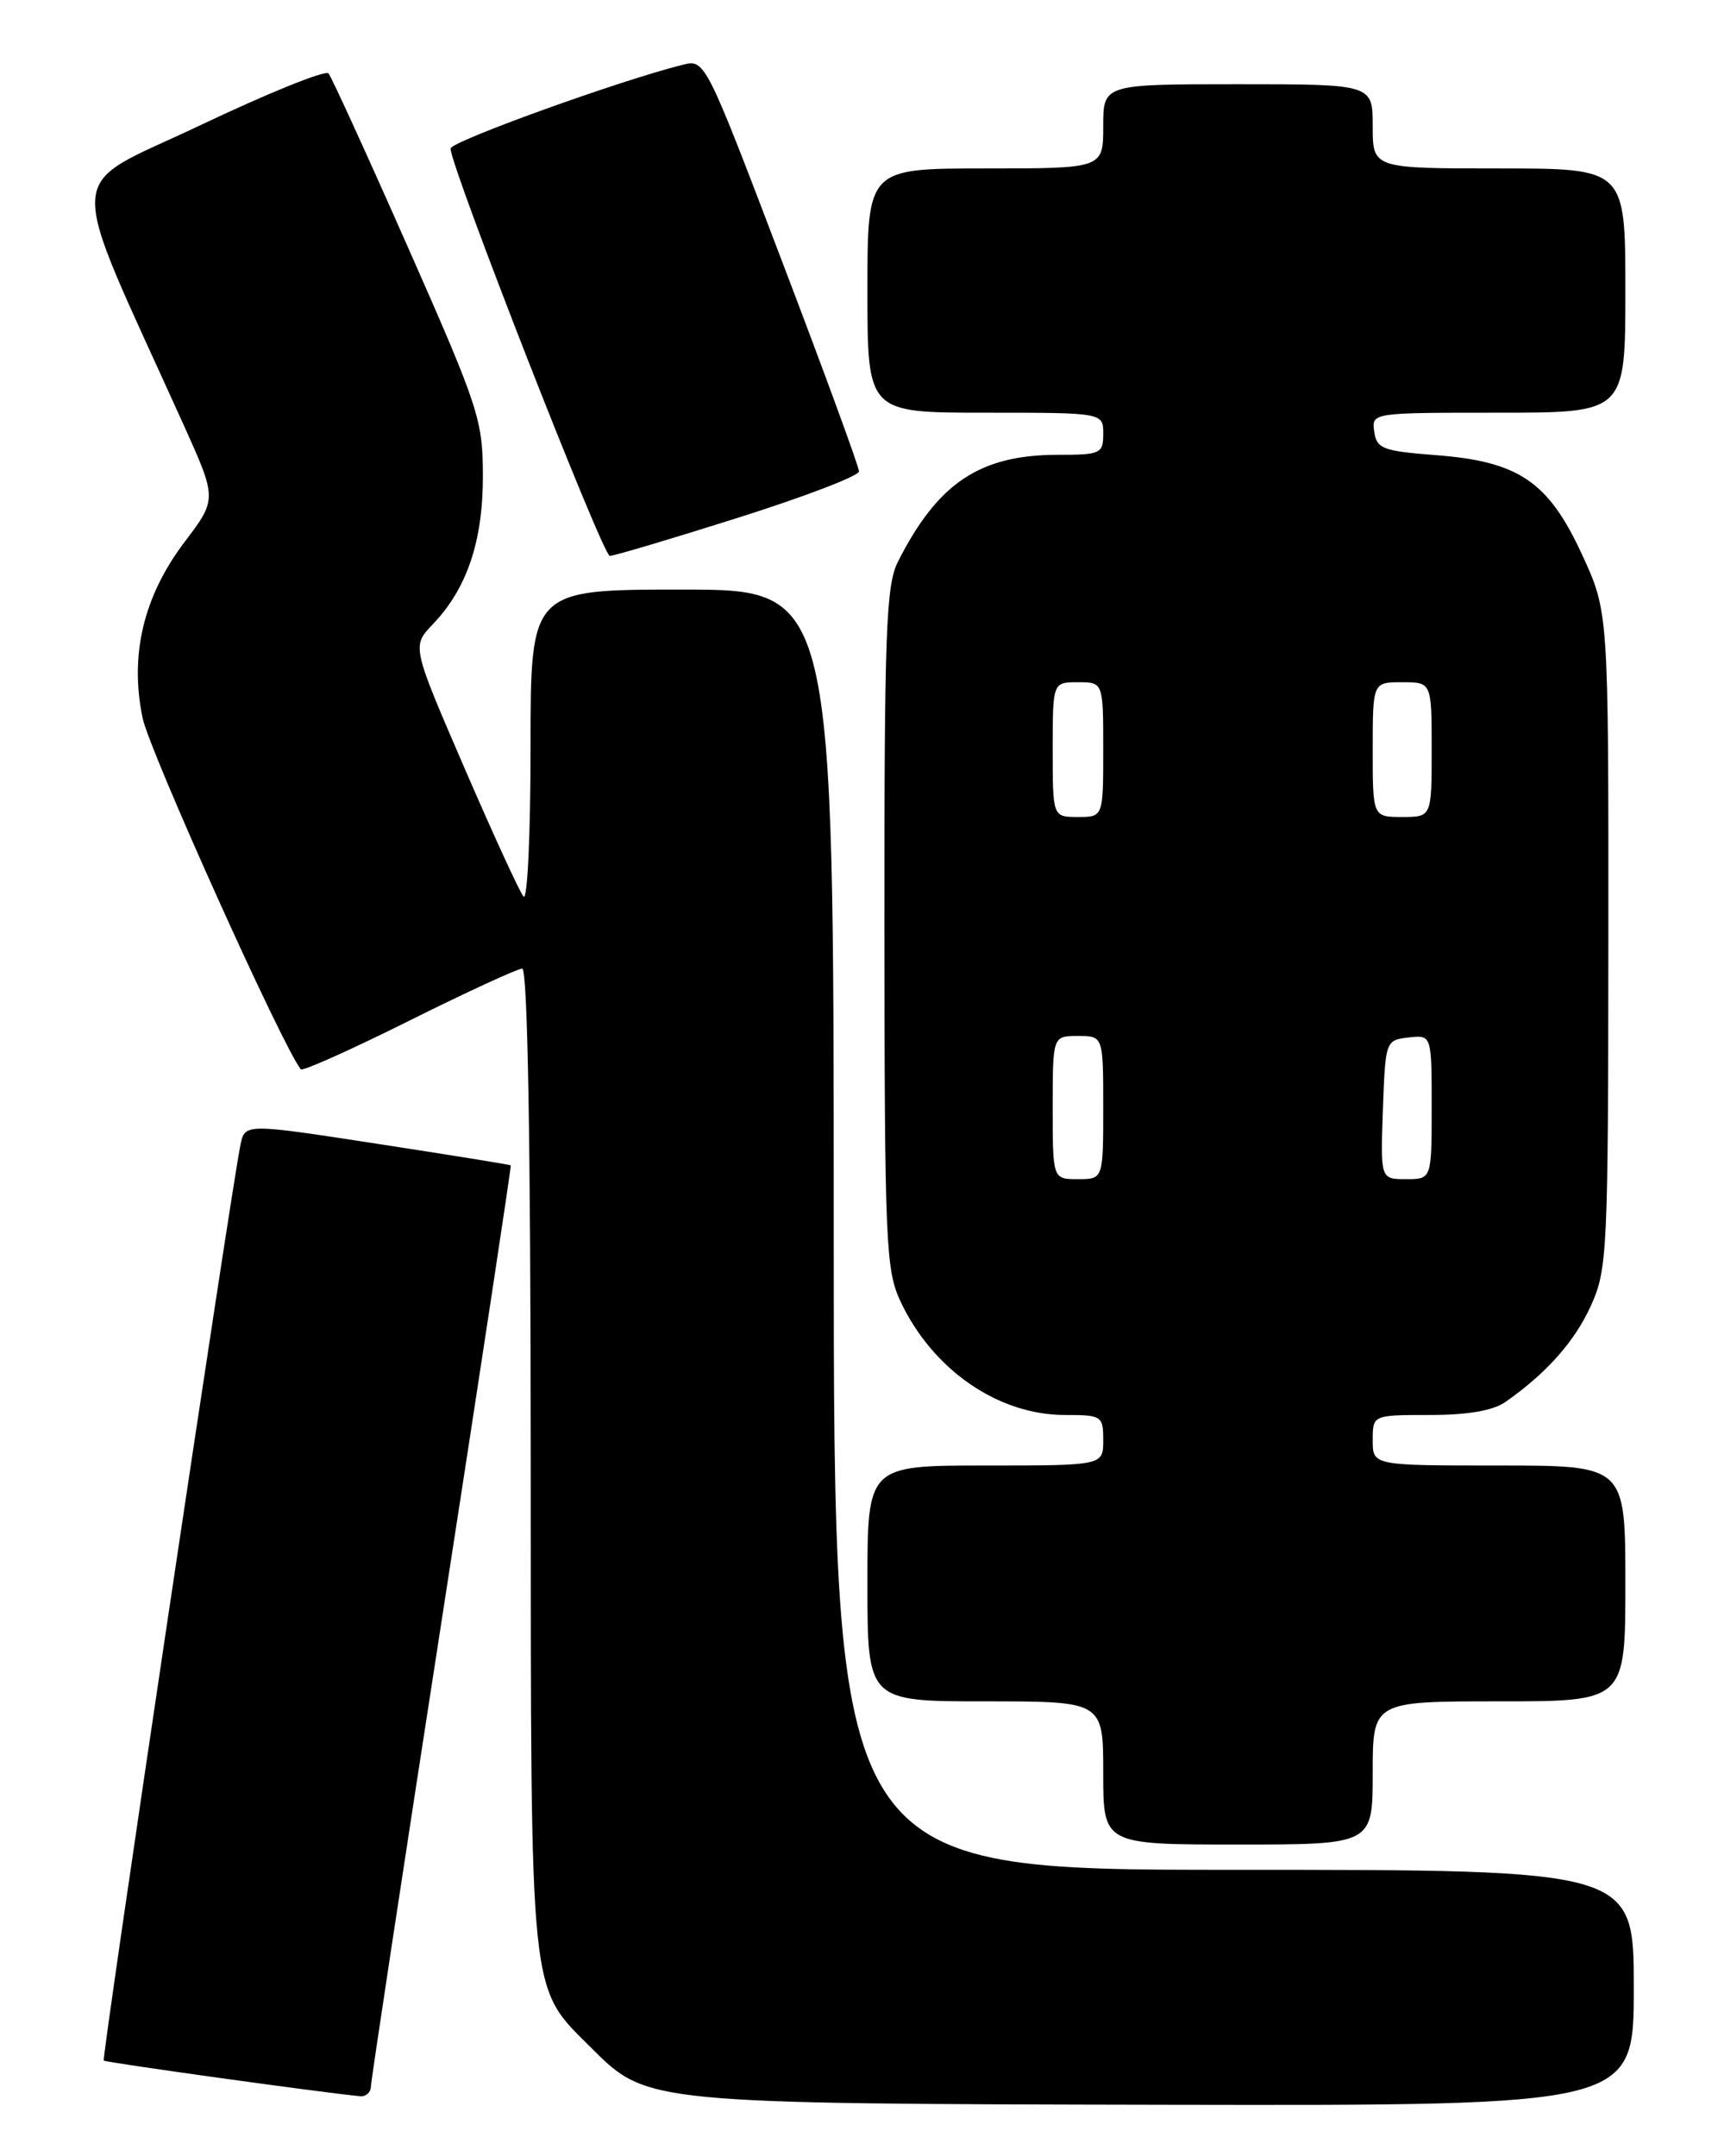 <?xml version="1.0" encoding="UTF-8" standalone="no"?>
<!DOCTYPE svg PUBLIC "-//W3C//DTD SVG 1.1//EN" "http://www.w3.org/Graphics/SVG/1.1/DTD/svg11.dtd" >
<svg xmlns="http://www.w3.org/2000/svg" xmlns:xlink="http://www.w3.org/1999/xlink" version="1.1" viewBox="0 0 204 256">
 <g >
 <path fill="currentColor"
d=" M 194.00 236.00 C 194.00 222.00 194.00 222.00 146.50 222.00 C 99.00 222.00 99.00 222.00 99.00 146.00 C 99.00 70.00 99.00 70.00 81.00 70.00 C 63.00 70.00 63.00 70.00 63.00 88.70 C 63.00 98.99 62.63 106.97 62.17 106.45 C 61.71 105.93 58.54 99.02 55.12 91.11 C 48.90 76.72 48.90 76.72 51.40 74.11 C 55.46 69.87 57.35 64.24 57.34 56.49 C 57.33 49.85 56.85 48.39 48.50 29.49 C 43.64 18.49 39.37 9.15 39.01 8.72 C 38.64 8.29 31.75 11.08 23.70 14.91 C 7.39 22.66 7.59 18.98 21.77 50.37 C 25.78 59.25 25.78 59.25 21.91 64.36 C 17.03 70.81 15.37 77.79 16.94 85.28 C 17.77 89.23 33.56 124.29 35.72 126.96 C 35.92 127.21 41.70 124.63 48.55 121.21 C 55.41 117.79 61.47 115.00 62.01 115.00 C 62.65 115.00 63.01 135.50 63.02 173.25 C 63.05 238.47 62.76 235.69 70.35 243.28 C 76.81 249.74 77.20 249.78 138.75 249.90 C 194.00 250.00 194.00 250.00 194.00 236.00 Z  M 44.04 247.75 C 44.05 247.06 47.83 222.20 52.43 192.50 C 57.03 162.80 60.73 138.44 60.65 138.36 C 60.57 138.28 53.43 137.13 44.79 135.80 C 29.07 133.38 29.07 133.38 28.55 135.94 C 27.42 141.46 12.05 244.38 12.32 244.65 C 12.55 244.88 38.44 248.48 42.75 248.88 C 43.44 248.95 44.02 248.44 44.04 247.75 Z  M 163.00 210.50 C 163.00 202.00 163.00 202.00 178.00 202.00 C 193.00 202.00 193.00 202.00 193.00 188.00 C 193.00 174.00 193.00 174.00 178.00 174.00 C 163.00 174.00 163.00 174.00 163.00 171.00 C 163.00 168.00 163.00 168.00 169.78 168.00 C 174.30 168.00 177.30 167.48 178.78 166.44 C 183.67 163.01 186.98 159.28 188.92 155.00 C 190.86 150.72 190.96 148.57 190.98 111.58 C 191.00 72.66 191.00 72.66 187.86 65.85 C 183.86 57.18 180.35 54.79 170.50 54.04 C 164.19 53.55 163.47 53.28 163.18 51.25 C 162.86 49.00 162.87 49.00 177.93 49.00 C 193.00 49.00 193.00 49.00 193.00 34.50 C 193.00 20.00 193.00 20.00 178.00 20.00 C 163.00 20.00 163.00 20.00 163.00 15.00 C 163.00 10.00 163.00 10.00 147.00 10.00 C 131.00 10.00 131.00 10.00 131.00 15.00 C 131.00 20.00 131.00 20.00 117.00 20.00 C 103.00 20.00 103.00 20.00 103.00 34.50 C 103.00 49.00 103.00 49.00 117.00 49.00 C 131.00 49.00 131.00 49.00 131.00 51.50 C 131.00 53.86 130.69 54.00 125.62 54.00 C 116.35 54.00 111.35 57.34 106.62 66.70 C 105.21 69.49 105.00 75.03 105.02 110.20 C 105.04 147.50 105.18 150.80 106.92 154.50 C 110.74 162.63 118.51 168.00 126.46 168.00 C 130.84 168.00 131.00 168.11 131.00 171.00 C 131.00 174.00 131.00 174.00 117.00 174.00 C 103.00 174.00 103.00 174.00 103.00 188.00 C 103.00 202.00 103.00 202.00 117.00 202.00 C 131.00 202.00 131.00 202.00 131.00 210.50 C 131.00 219.00 131.00 219.00 147.00 219.00 C 163.00 219.00 163.00 219.00 163.00 210.50 Z  M 87.67 61.46 C 95.55 58.97 102.00 56.50 102.00 55.97 C 102.00 55.44 97.89 44.21 92.86 31.02 C 83.80 7.21 83.71 7.04 81.11 7.68 C 73.69 9.52 53.50 16.80 53.50 17.64 C 53.50 19.80 71.57 66.00 72.41 66.00 C 72.92 66.00 79.78 63.96 87.67 61.46 Z  M 125.00 131.50 C 125.00 123.00 125.00 123.00 128.00 123.00 C 131.00 123.00 131.00 123.00 131.00 131.50 C 131.00 140.00 131.00 140.00 128.00 140.00 C 125.00 140.00 125.00 140.00 125.00 131.50 Z  M 164.21 131.75 C 164.50 123.58 164.53 123.50 167.25 123.18 C 170.00 122.87 170.00 122.87 170.00 131.43 C 170.00 140.00 170.00 140.00 166.96 140.00 C 163.92 140.00 163.92 140.00 164.21 131.75 Z  M 125.00 89.00 C 125.00 81.00 125.00 81.00 128.00 81.00 C 131.00 81.00 131.00 81.00 131.00 89.00 C 131.00 97.00 131.00 97.00 128.00 97.00 C 125.00 97.00 125.00 97.00 125.00 89.00 Z  M 163.00 89.00 C 163.00 81.00 163.00 81.00 166.50 81.00 C 170.00 81.00 170.00 81.00 170.00 89.00 C 170.00 97.00 170.00 97.00 166.50 97.00 C 163.00 97.00 163.00 97.00 163.00 89.00 Z "/>
</g>
</svg>